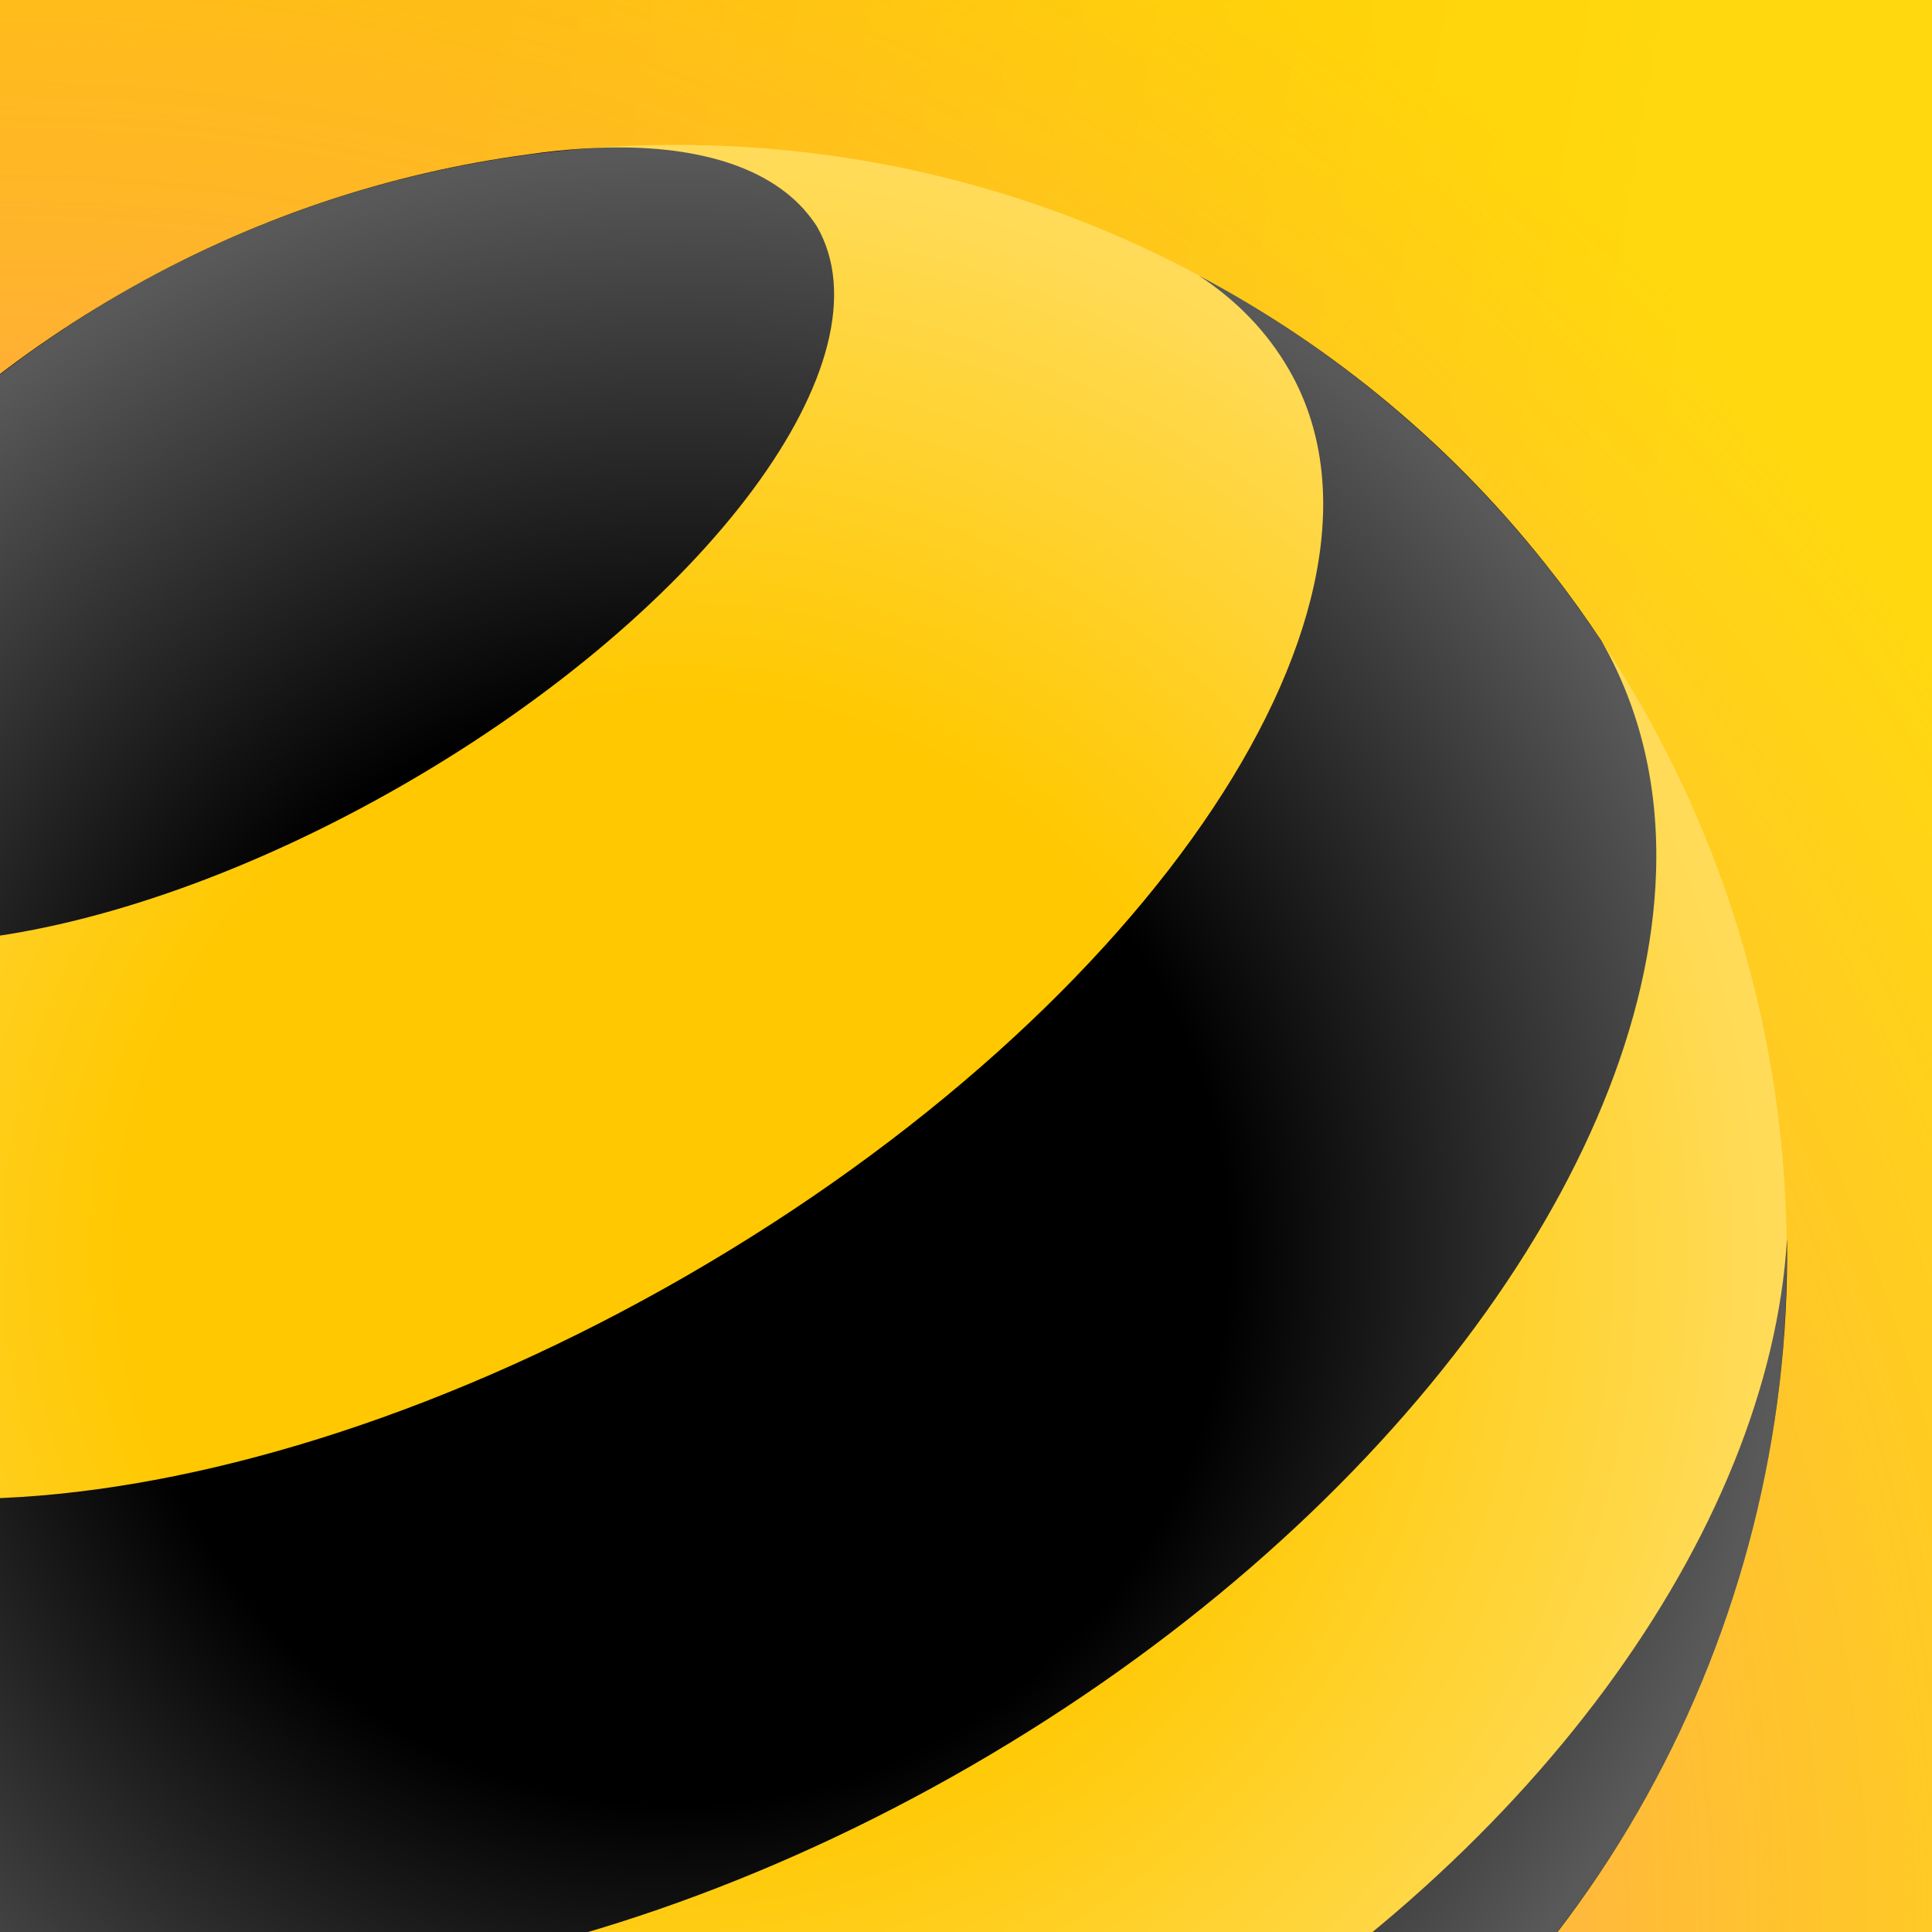 <svg width="56" height="56" viewBox="0 0 56 56" fill="none" xmlns="http://www.w3.org/2000/svg">
<rect x="0" y="0" width="56" height="56" fill="#808080" stroke="none"/>
<g clip-path="url(#clip0_457_119)">
<rect width="56" height="56" fill="url(#paint0_linear_457_119)"/>
<rect width="56" height="56" fill="url(#paint1_radial_457_119)"/>
<path d="M19.595 68.593C37.373 68.593 51.785 54.178 51.785 36.396C51.785 18.615 37.373 4.2 19.595 4.2C1.816 4.2 -12.596 18.615 -12.596 36.396C-12.596 54.178 1.816 68.593 19.595 68.593Z" fill="#FFC800"/>
<path d="M33.448 60.384C22.516 66.694 10.66 67.824 3.087 64.045C12.783 69.823 25.232 70.323 35.696 64.282C46.159 58.235 51.953 47.203 51.797 35.915C51.285 44.367 44.38 54.075 33.448 60.384Z" fill="black"/>
<path d="M23.677 6.561C25.894 10.397 20.537 17.643 11.709 22.735C2.881 27.826 -6.066 28.85 -8.282 25.008C-8.376 24.827 -8.463 24.627 -8.526 24.421C-9.1 22.634 -8.413 20.323 -6.759 17.887C-6.49 17.506 -6.216 17.131 -5.935 16.762C-3.437 13.508 -0.272 10.684 3.499 8.51C7.27 6.33 11.297 5.006 15.361 4.469C15.836 4.4 16.298 4.35 16.747 4.319C19.681 4.1 22.023 4.662 23.284 6.049C23.434 6.218 23.565 6.386 23.677 6.561Z" fill="black"/>
<path d="M37.362 10.716C41.233 17.418 33.423 29.169 19.925 36.965C6.427 44.761 -7.658 45.648 -11.522 38.945C-12.165 37.827 -12.509 36.584 -12.578 35.247C-12.746 39.751 -11.972 44.33 -10.168 48.678C-9.899 49.327 -9.606 49.971 -9.293 50.608C-9.281 50.633 -9.262 50.664 -9.25 50.689C-8.082 52.707 -6.359 54.294 -4.211 55.443C3.362 59.497 16.167 58.104 28.141 51.189C40.109 44.274 47.72 33.885 48.001 25.302C48.082 22.878 47.577 20.598 46.422 18.58C45.984 17.924 45.529 17.281 45.048 16.669C42.207 12.996 38.674 10.072 34.746 7.986C35.839 8.704 36.726 9.61 37.362 10.716C37.362 10.716 37.369 10.722 37.369 10.728L37.362 10.716Z" fill="black"/>
<path d="M19.601 68.593C37.379 68.593 51.791 54.178 51.791 36.396C51.791 18.615 37.379 4.2 19.601 4.2C1.823 4.2 -12.589 18.615 -12.589 36.396C-12.589 54.178 1.823 68.593 19.601 68.593Z" fill="url(#paint2_radial_457_119)"/>
</g>
<defs>
<linearGradient id="paint0_linear_457_119" x1="-1.11053e-07" y1="54.414" x2="45.636" y2="62.038" gradientUnits="userSpaceOnUse">
<stop offset="0.1" stop-color="#FFC700"/>
<stop offset="0.9" stop-color="#FFD90E"/>
</linearGradient>
<radialGradient id="paint1_radial_457_119" cx="0" cy="0" r="1" gradientUnits="userSpaceOnUse" gradientTransform="translate(0.738 56.301) rotate(-45.534) scale(78.89)">
<stop offset="0.239" stop-color="#FF8979"/>
<stop offset="0.854" stop-color="#FF9F68" stop-opacity="0"/>
</radialGradient>
<radialGradient id="paint2_radial_457_119" cx="0" cy="0" r="1" gradientUnits="userSpaceOnUse" gradientTransform="translate(19.598 36.399) scale(32.19 32.208)">
<stop offset="0.5" stop-color="white" stop-opacity="0"/>
<stop offset="1" stop-color="white" stop-opacity="0.35"/>
</radialGradient>
<clipPath id="clip0_457_119">
<rect width="56" height="56" fill="white"/>
</clipPath>
</defs>
</svg>
